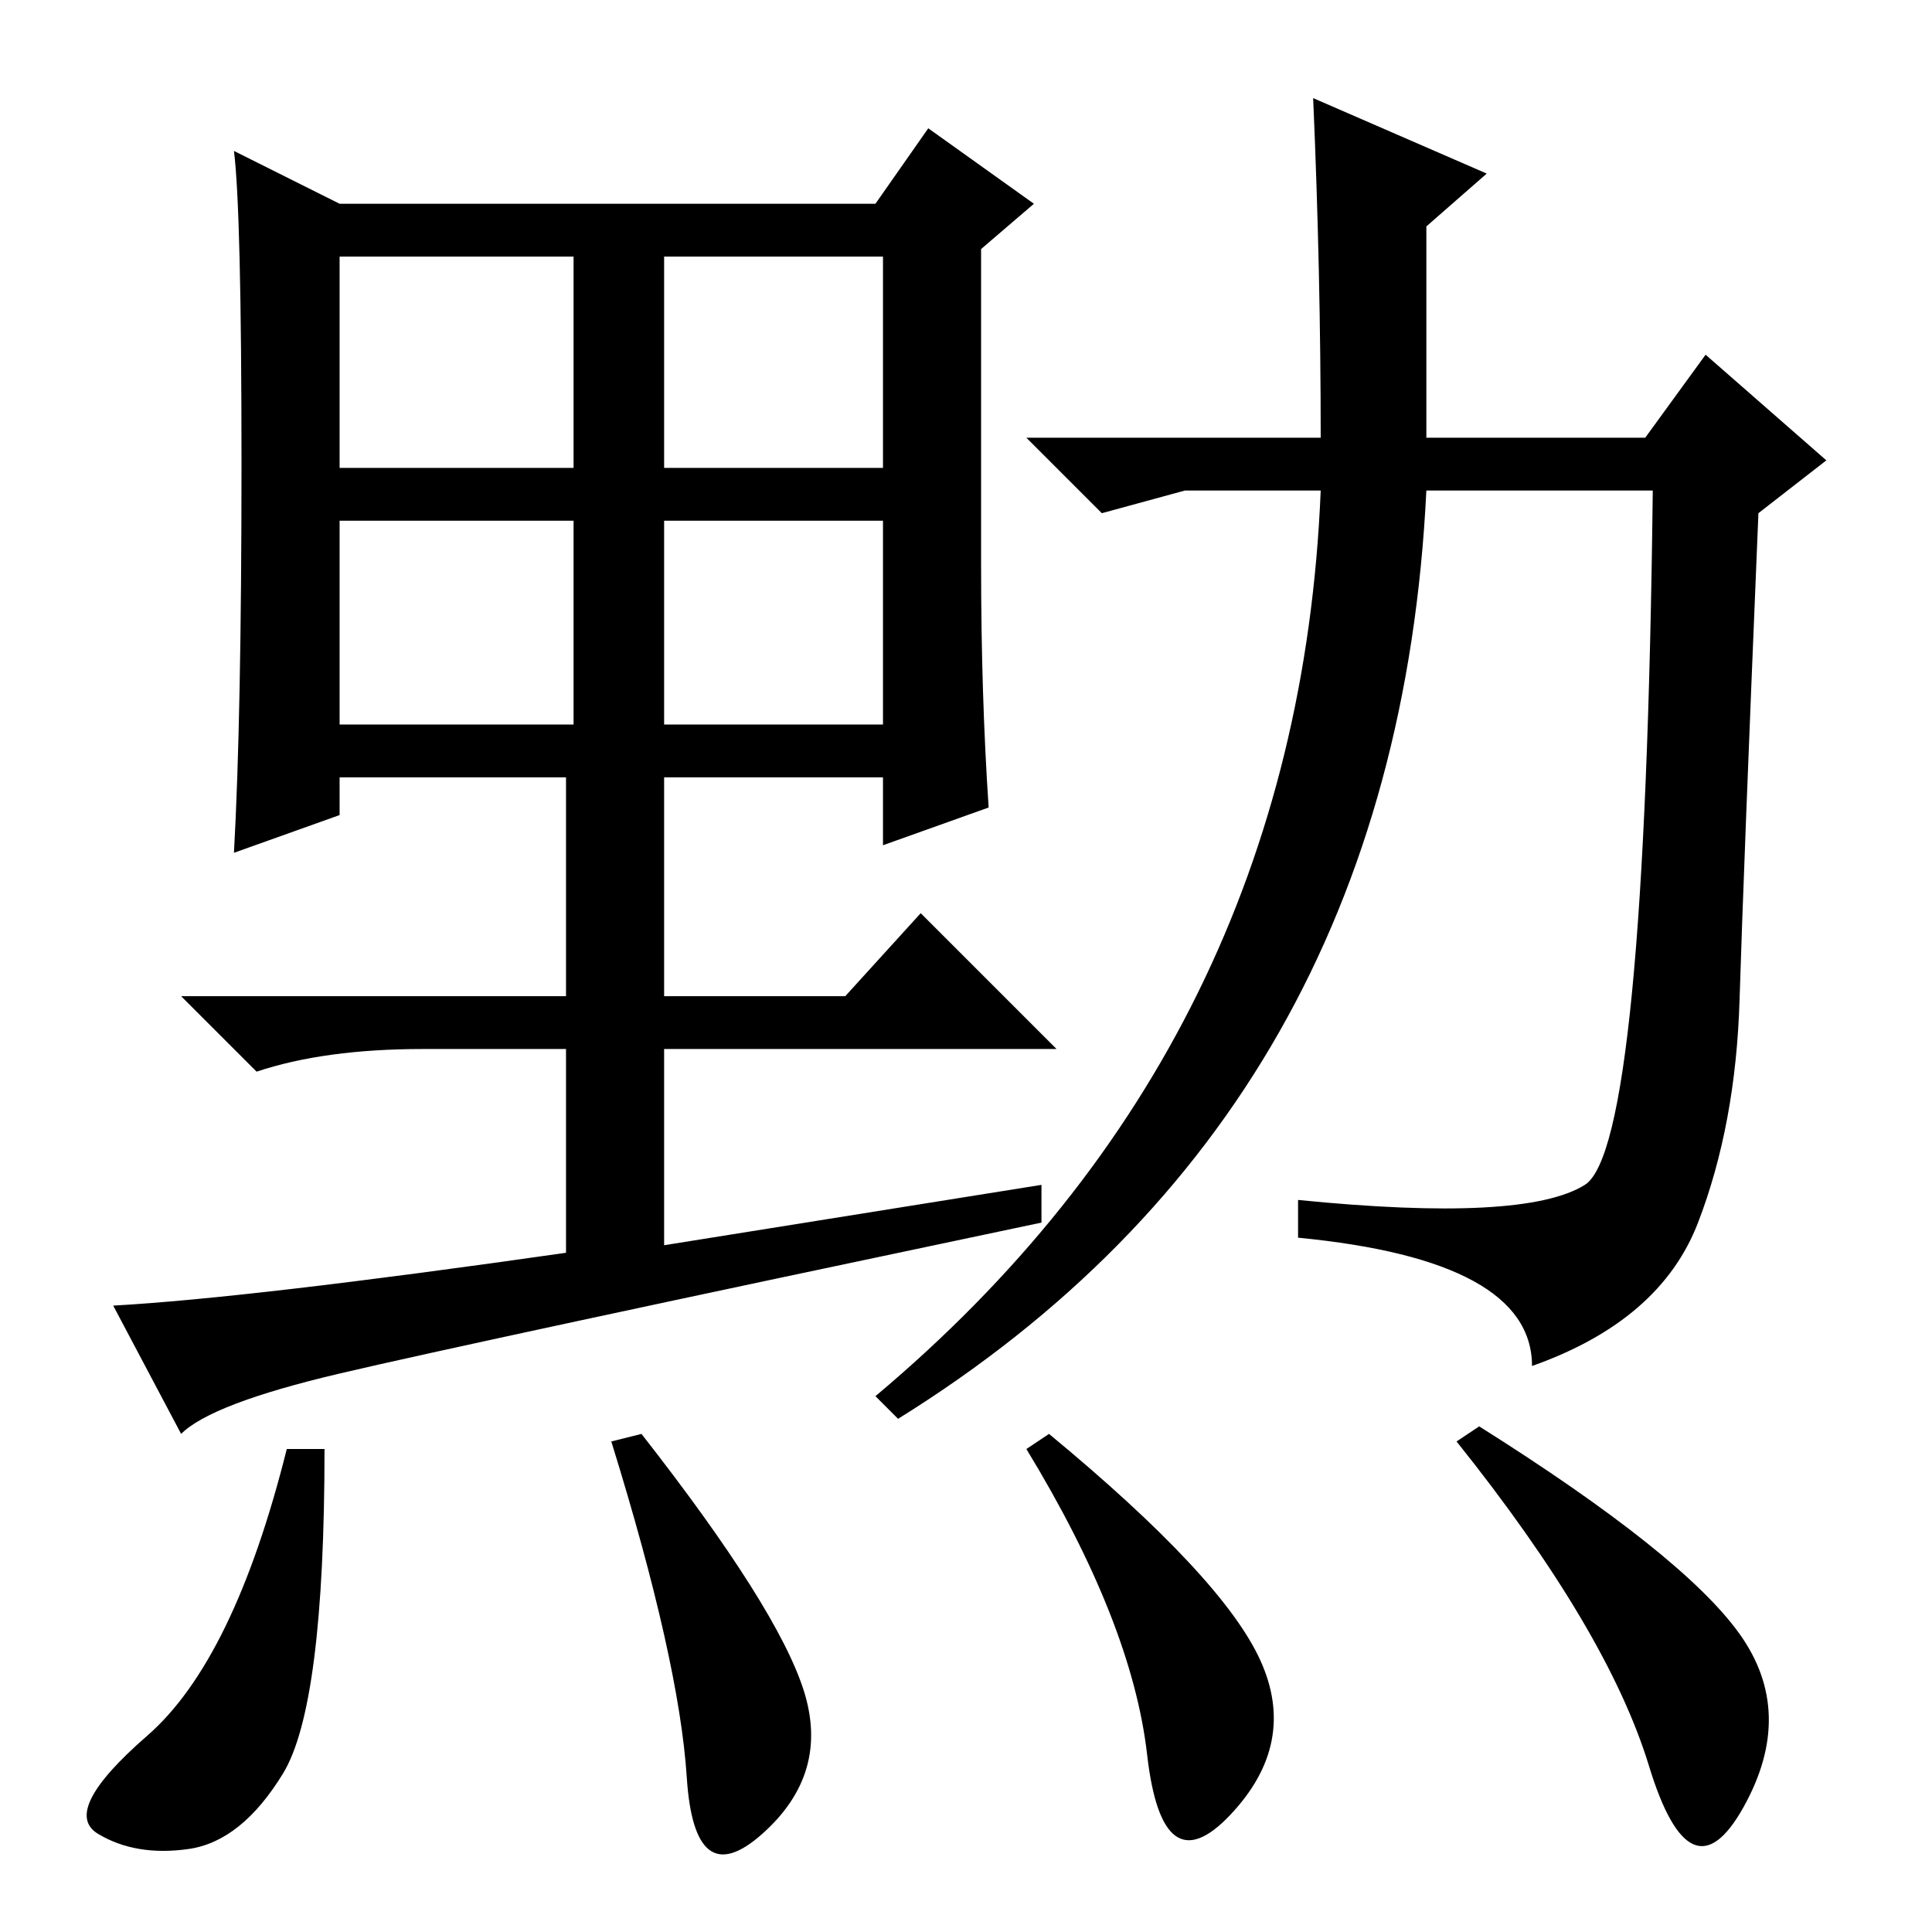 <?xml version="1.0" standalone="no"?>
<!DOCTYPE svg PUBLIC "-//W3C//DTD SVG 1.1//EN" "http://www.w3.org/Graphics/SVG/1.1/DTD/svg11.dtd" >
<svg xmlns="http://www.w3.org/2000/svg" xmlns:xlink="http://www.w3.org/1999/xlink" version="1.1" viewBox="0 -36 256 256">
  <g transform="matrix(1 0 0 -1 0 220)">
   <path fill="currentColor"
d="M45 194h31v28h-31v-28zM88 194h29v28h-29v-28zM45 160h31v27h-31v-27zM88 160h29v27h-29v-27zM45 229h71l7 10l14 -10l-7 -6v-42q0 -17 1 -32l-14 -5v9h-29v-29h24l10 11l18 -18h-52v-26l50 8v-5q-76 -16 -93 -20t-21 -8l-9 17q18 1 60 7v27h-19q-13 0 -22 -3l-10 10h51
v29h-30v-5l-14 -5q1 18 1 51.5t-1 41.5zM242 195l-9 -7q-2 -48 -2.5 -64.5t-5.5 -29.5t-22 -19q0 14 -31 17v5q30 -3 38 2t9 92h-30q-4 -82 -70 -123l-3 3q56 47 59 120h-18l-11 -3l-10 10h39q0 22 -1 45l23 -10l-8 -7v-28h29l8 11zM37.5 21q-5.5 -9 -12.5 -10t-12 2t6.5 13
t18.5 38h5q0 -34 -5.5 -43zM106.5 32q3.5 -11 -5.5 -19t-10 7.5t-10 44.5l4 1q18 -23 21.5 -34zM167 36q5 -11 -4 -20.5t-11 8t-16 40.5l3 2q23 -19 28 -30zM230.5 39.5q7.5 -10.5 0.5 -23t-12.5 5.5t-25.5 43l3 2q27 -17 34.5 -27.5z" />
  </g>

</svg>
